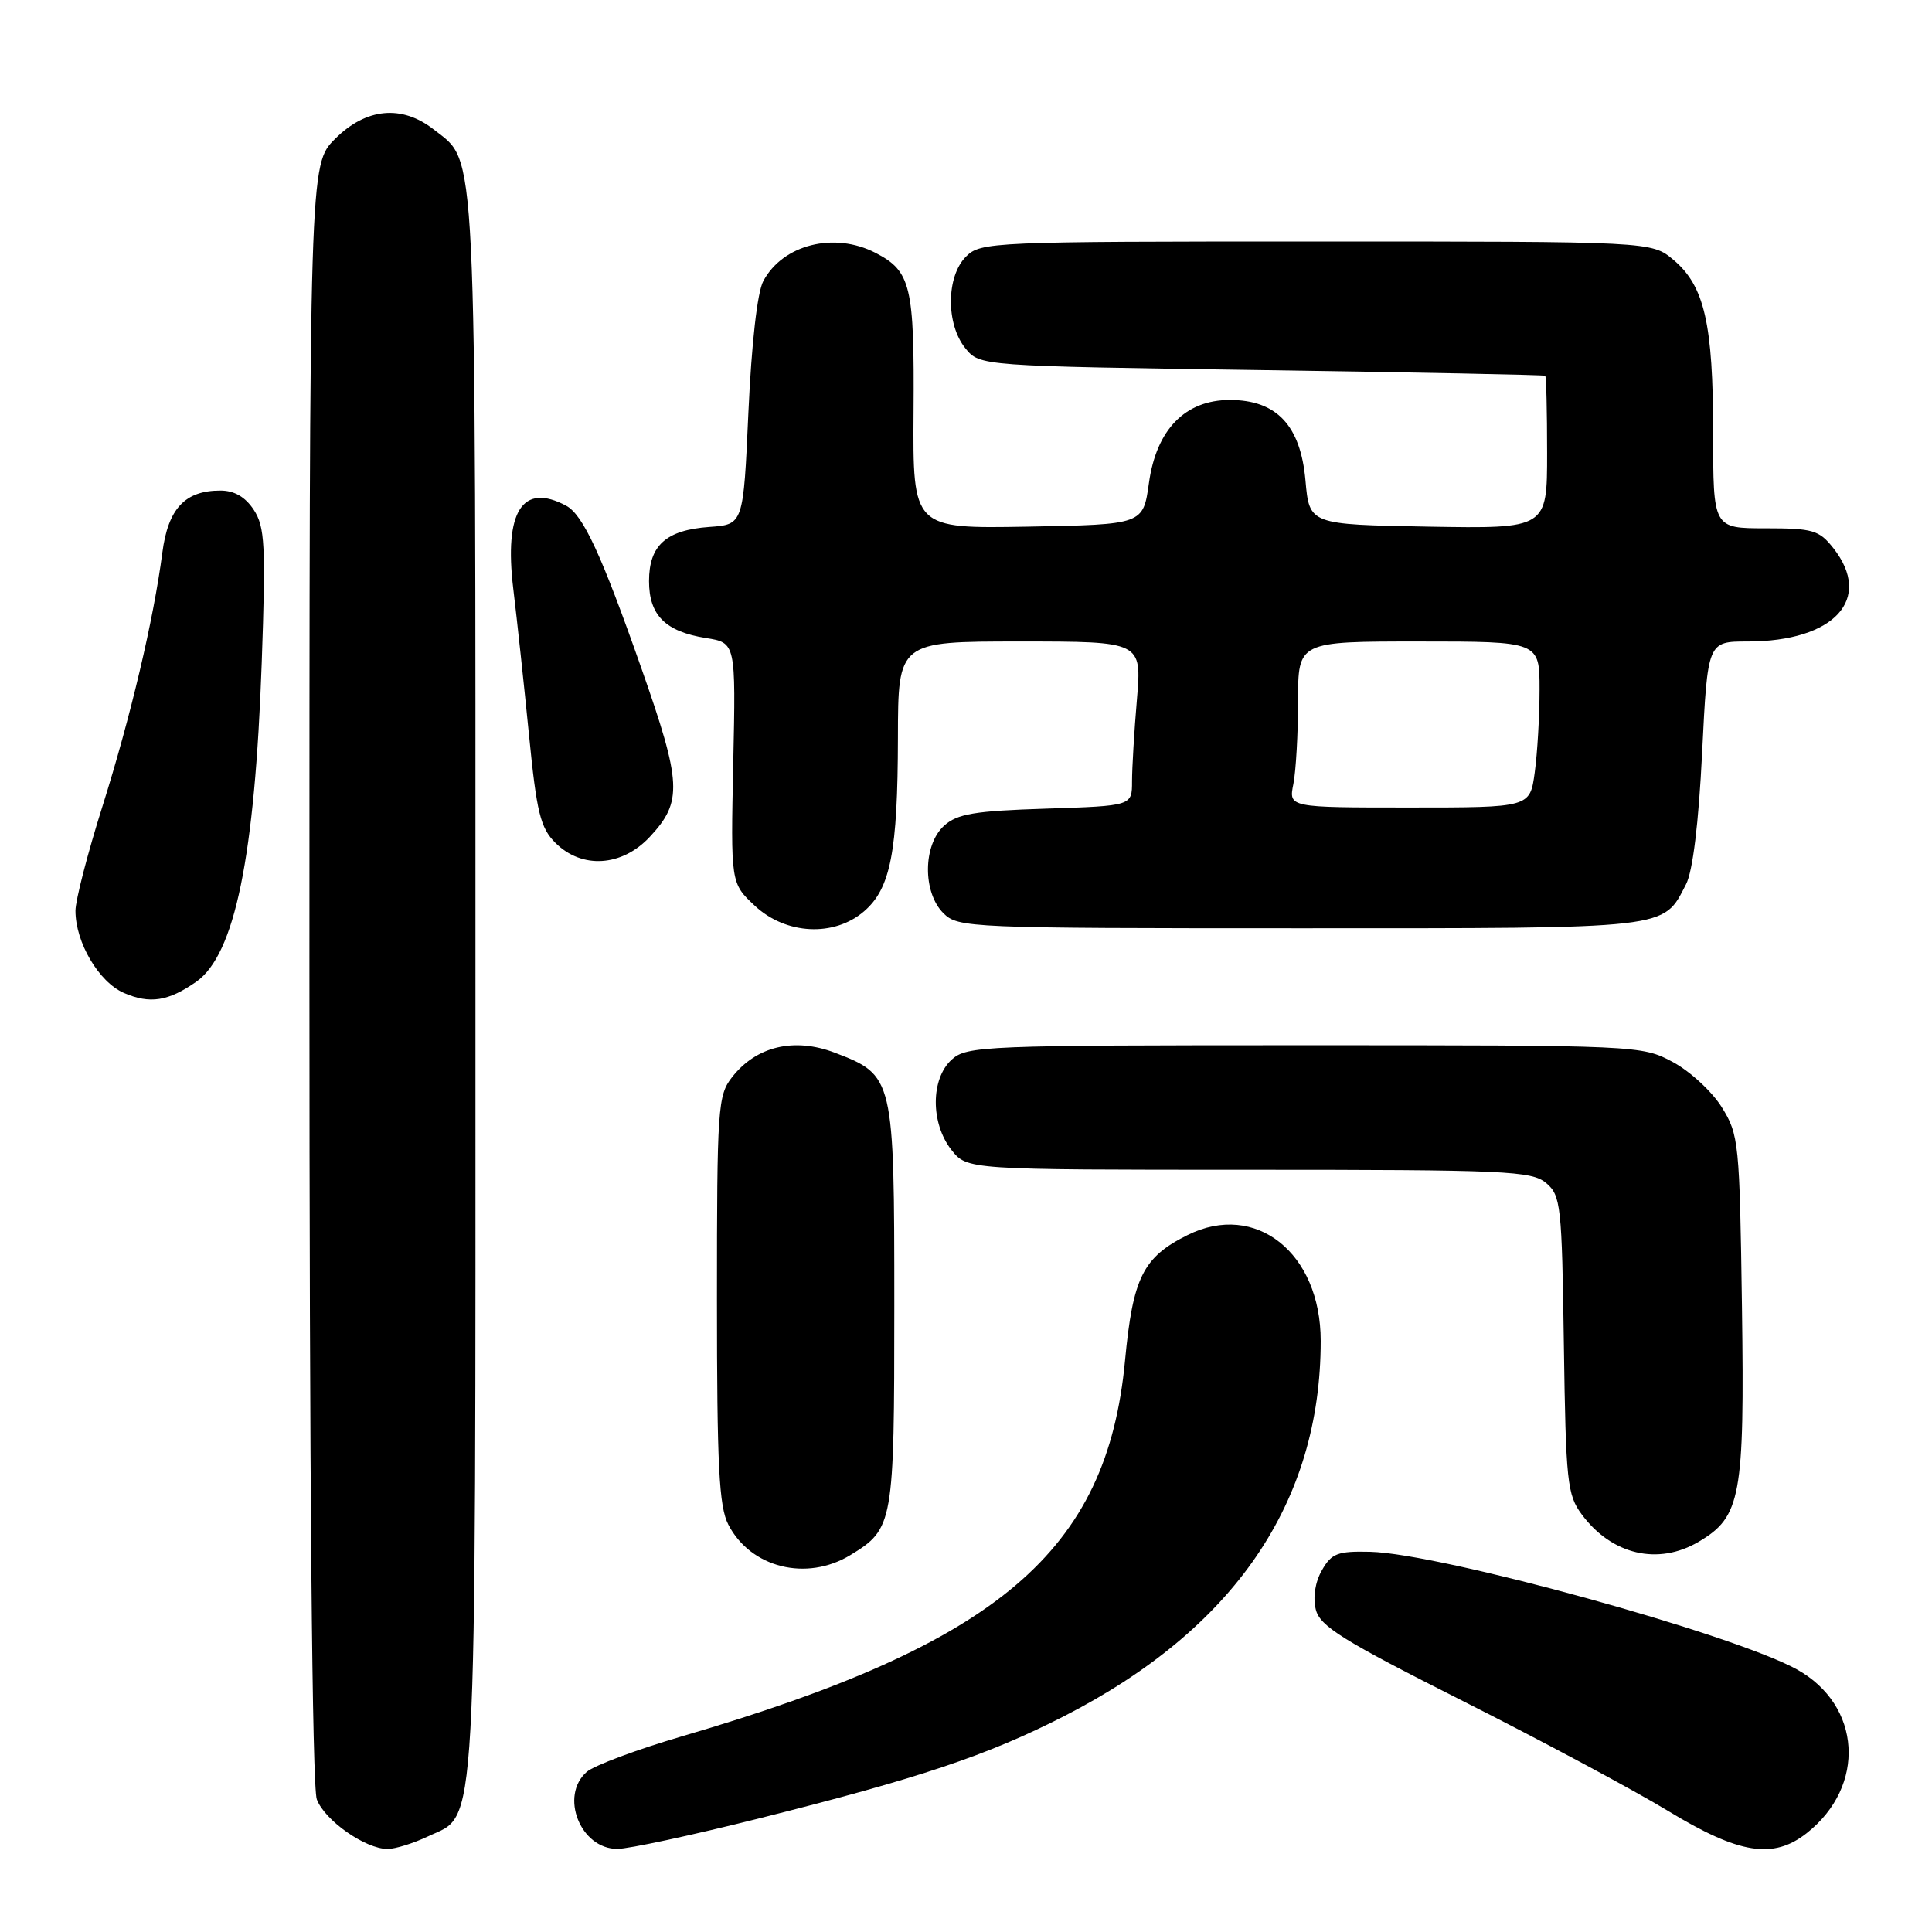 <?xml version="1.0" encoding="UTF-8" standalone="no"?>
<!DOCTYPE svg PUBLIC "-//W3C//DTD SVG 1.1//EN" "http://www.w3.org/Graphics/SVG/1.1/DTD/svg11.dtd" >
<svg xmlns="http://www.w3.org/2000/svg" xmlns:xlink="http://www.w3.org/1999/xlink" version="1.1" viewBox="0 0 256 256">
 <g >
 <path fill="currentColor"
d=" M 56.72 243.33 C 63.32 240.20 63.00 245.91 63.00 130.50 C 63.00 16.97 63.23 21.69 57.49 17.17 C 53.25 13.84 48.51 14.29 44.40 18.40 C 41.00 21.80 41.00 21.80 41.00 128.83 C 41.00 195.95 41.36 236.83 41.98 238.43 C 43.04 241.23 48.41 244.99 51.35 245.00 C 52.37 245.00 54.78 244.25 56.72 243.33 Z  M 100.50 240.97 C 121.83 235.62 130.83 232.60 141.00 227.40 C 163.54 215.86 175.00 199.10 175.00 177.67 C 175.00 166.01 166.38 159.16 157.36 163.65 C 151.45 166.59 150.11 169.27 149.07 180.30 C 146.68 205.60 132.34 217.77 90.50 230.03 C 84.45 231.80 78.71 233.94 77.75 234.78 C 74.11 237.96 76.91 245.01 81.81 244.99 C 83.29 244.99 91.70 243.18 100.50 240.97 Z  M 239.39 242.91 C 247.32 236.67 246.68 225.96 238.09 221.20 C 229.65 216.53 190.94 205.86 181.56 205.62 C 177.24 205.52 176.44 205.82 175.16 208.07 C 174.26 209.64 173.95 211.66 174.35 213.27 C 174.91 215.50 177.91 217.36 193.87 225.41 C 204.24 230.64 216.47 237.19 221.03 239.96 C 230.45 245.68 234.95 246.40 239.39 242.91 Z  M 112.69 206.05 C 118.39 202.57 118.50 201.94 118.50 172.96 C 118.50 142.74 118.44 142.48 110.62 139.49 C 105.24 137.44 100.23 138.62 97.02 142.71 C 95.11 145.13 95.00 146.71 95.00 172.18 C 95.00 194.25 95.27 199.63 96.51 202.02 C 99.47 207.75 106.87 209.59 112.69 206.05 Z  M 225.08 204.29 C 230.68 200.99 231.17 198.33 230.82 173.21 C 230.51 151.39 230.41 150.35 228.15 146.72 C 226.86 144.64 223.93 141.94 221.65 140.72 C 217.54 138.52 217.05 138.50 172.86 138.50 C 130.36 138.50 128.11 138.59 126.11 140.40 C 123.31 142.94 123.29 148.83 126.07 152.37 C 128.15 155.00 128.15 155.00 165.46 155.00 C 199.54 155.00 202.96 155.15 204.86 156.75 C 206.82 158.40 206.96 159.65 207.22 178.18 C 207.48 196.35 207.66 198.08 209.60 200.68 C 213.57 206.03 219.72 207.46 225.08 204.29 Z  M 26.00 130.09 C 31.11 126.51 33.77 113.56 34.68 87.81 C 35.23 72.26 35.10 69.81 33.63 67.56 C 32.50 65.84 31.05 65.00 29.20 65.00 C 24.50 65.00 22.27 67.40 21.51 73.24 C 20.35 82.12 17.32 94.96 13.58 106.83 C 11.61 113.06 10.00 119.30 10.00 120.68 C 10.00 124.88 13.10 130.13 16.42 131.57 C 19.85 133.06 22.29 132.68 26.00 130.09 Z  M 114.50 120.75 C 118.01 117.72 118.95 112.88 118.98 97.75 C 119.00 85.00 119.00 85.00 135.15 85.00 C 151.29 85.00 151.29 85.00 150.65 92.65 C 150.29 96.86 150.00 101.76 150.00 103.54 C 150.00 106.78 150.00 106.78 138.60 107.15 C 129.13 107.45 126.85 107.83 125.10 109.41 C 122.29 111.95 122.24 118.24 125.00 121.00 C 126.94 122.94 128.33 123.00 172.28 123.00 C 221.73 123.00 220.31 123.16 223.41 117.17 C 224.30 115.46 225.08 109.07 225.54 99.73 C 226.27 85.00 226.27 85.00 231.57 85.00 C 243.06 85.00 248.23 79.38 242.93 72.63 C 241.04 70.24 240.22 70.00 233.93 70.00 C 227.00 70.00 227.00 70.00 227.00 57.37 C 227.00 42.91 225.85 37.89 221.75 34.44 C 218.85 32.00 218.85 32.00 174.42 32.00 C 131.33 32.00 129.94 32.06 128.00 34.00 C 125.37 36.63 125.33 42.95 127.91 46.14 C 129.82 48.50 129.82 48.50 167.16 49.04 C 187.70 49.34 204.61 49.68 204.75 49.79 C 204.89 49.91 205.00 54.51 205.00 60.03 C 205.00 70.05 205.00 70.05 189.25 69.78 C 173.50 69.50 173.50 69.50 172.98 63.65 C 172.33 56.37 169.16 53.00 162.96 53.00 C 157.04 53.00 153.22 56.92 152.24 64.00 C 151.47 69.50 151.47 69.50 136.21 69.78 C 120.95 70.05 120.95 70.05 121.05 54.61 C 121.17 37.87 120.71 35.94 116.02 33.51 C 110.55 30.68 103.73 32.39 101.14 37.25 C 100.35 38.71 99.58 45.55 99.17 54.58 C 98.50 69.50 98.50 69.50 94.00 69.82 C 88.26 70.23 86.00 72.26 86.00 77.00 C 86.00 81.52 88.16 83.68 93.53 84.54 C 97.50 85.17 97.50 85.17 97.16 101.10 C 96.82 117.03 96.82 117.03 100.02 120.02 C 104.13 123.86 110.52 124.18 114.50 120.75 Z  M 86.10 110.89 C 90.47 106.22 90.34 103.78 84.97 88.50 C 79.69 73.47 77.26 68.21 75.02 67.01 C 69.23 63.91 66.78 67.74 68.01 78.00 C 68.51 82.12 69.45 90.87 70.10 97.43 C 71.11 107.68 71.61 109.70 73.59 111.68 C 77.09 115.18 82.41 114.85 86.10 110.89 Z  M 171.38 103.88 C 171.72 102.16 172.00 97.21 172.00 92.88 C 172.00 85.00 172.00 85.00 188.00 85.00 C 204.00 85.00 204.00 85.00 204.00 91.36 C 204.00 94.86 203.71 99.81 203.36 102.36 C 202.73 107.00 202.73 107.00 186.74 107.00 C 170.75 107.00 170.75 107.00 171.38 103.88 Z "/>
</g>
</svg>